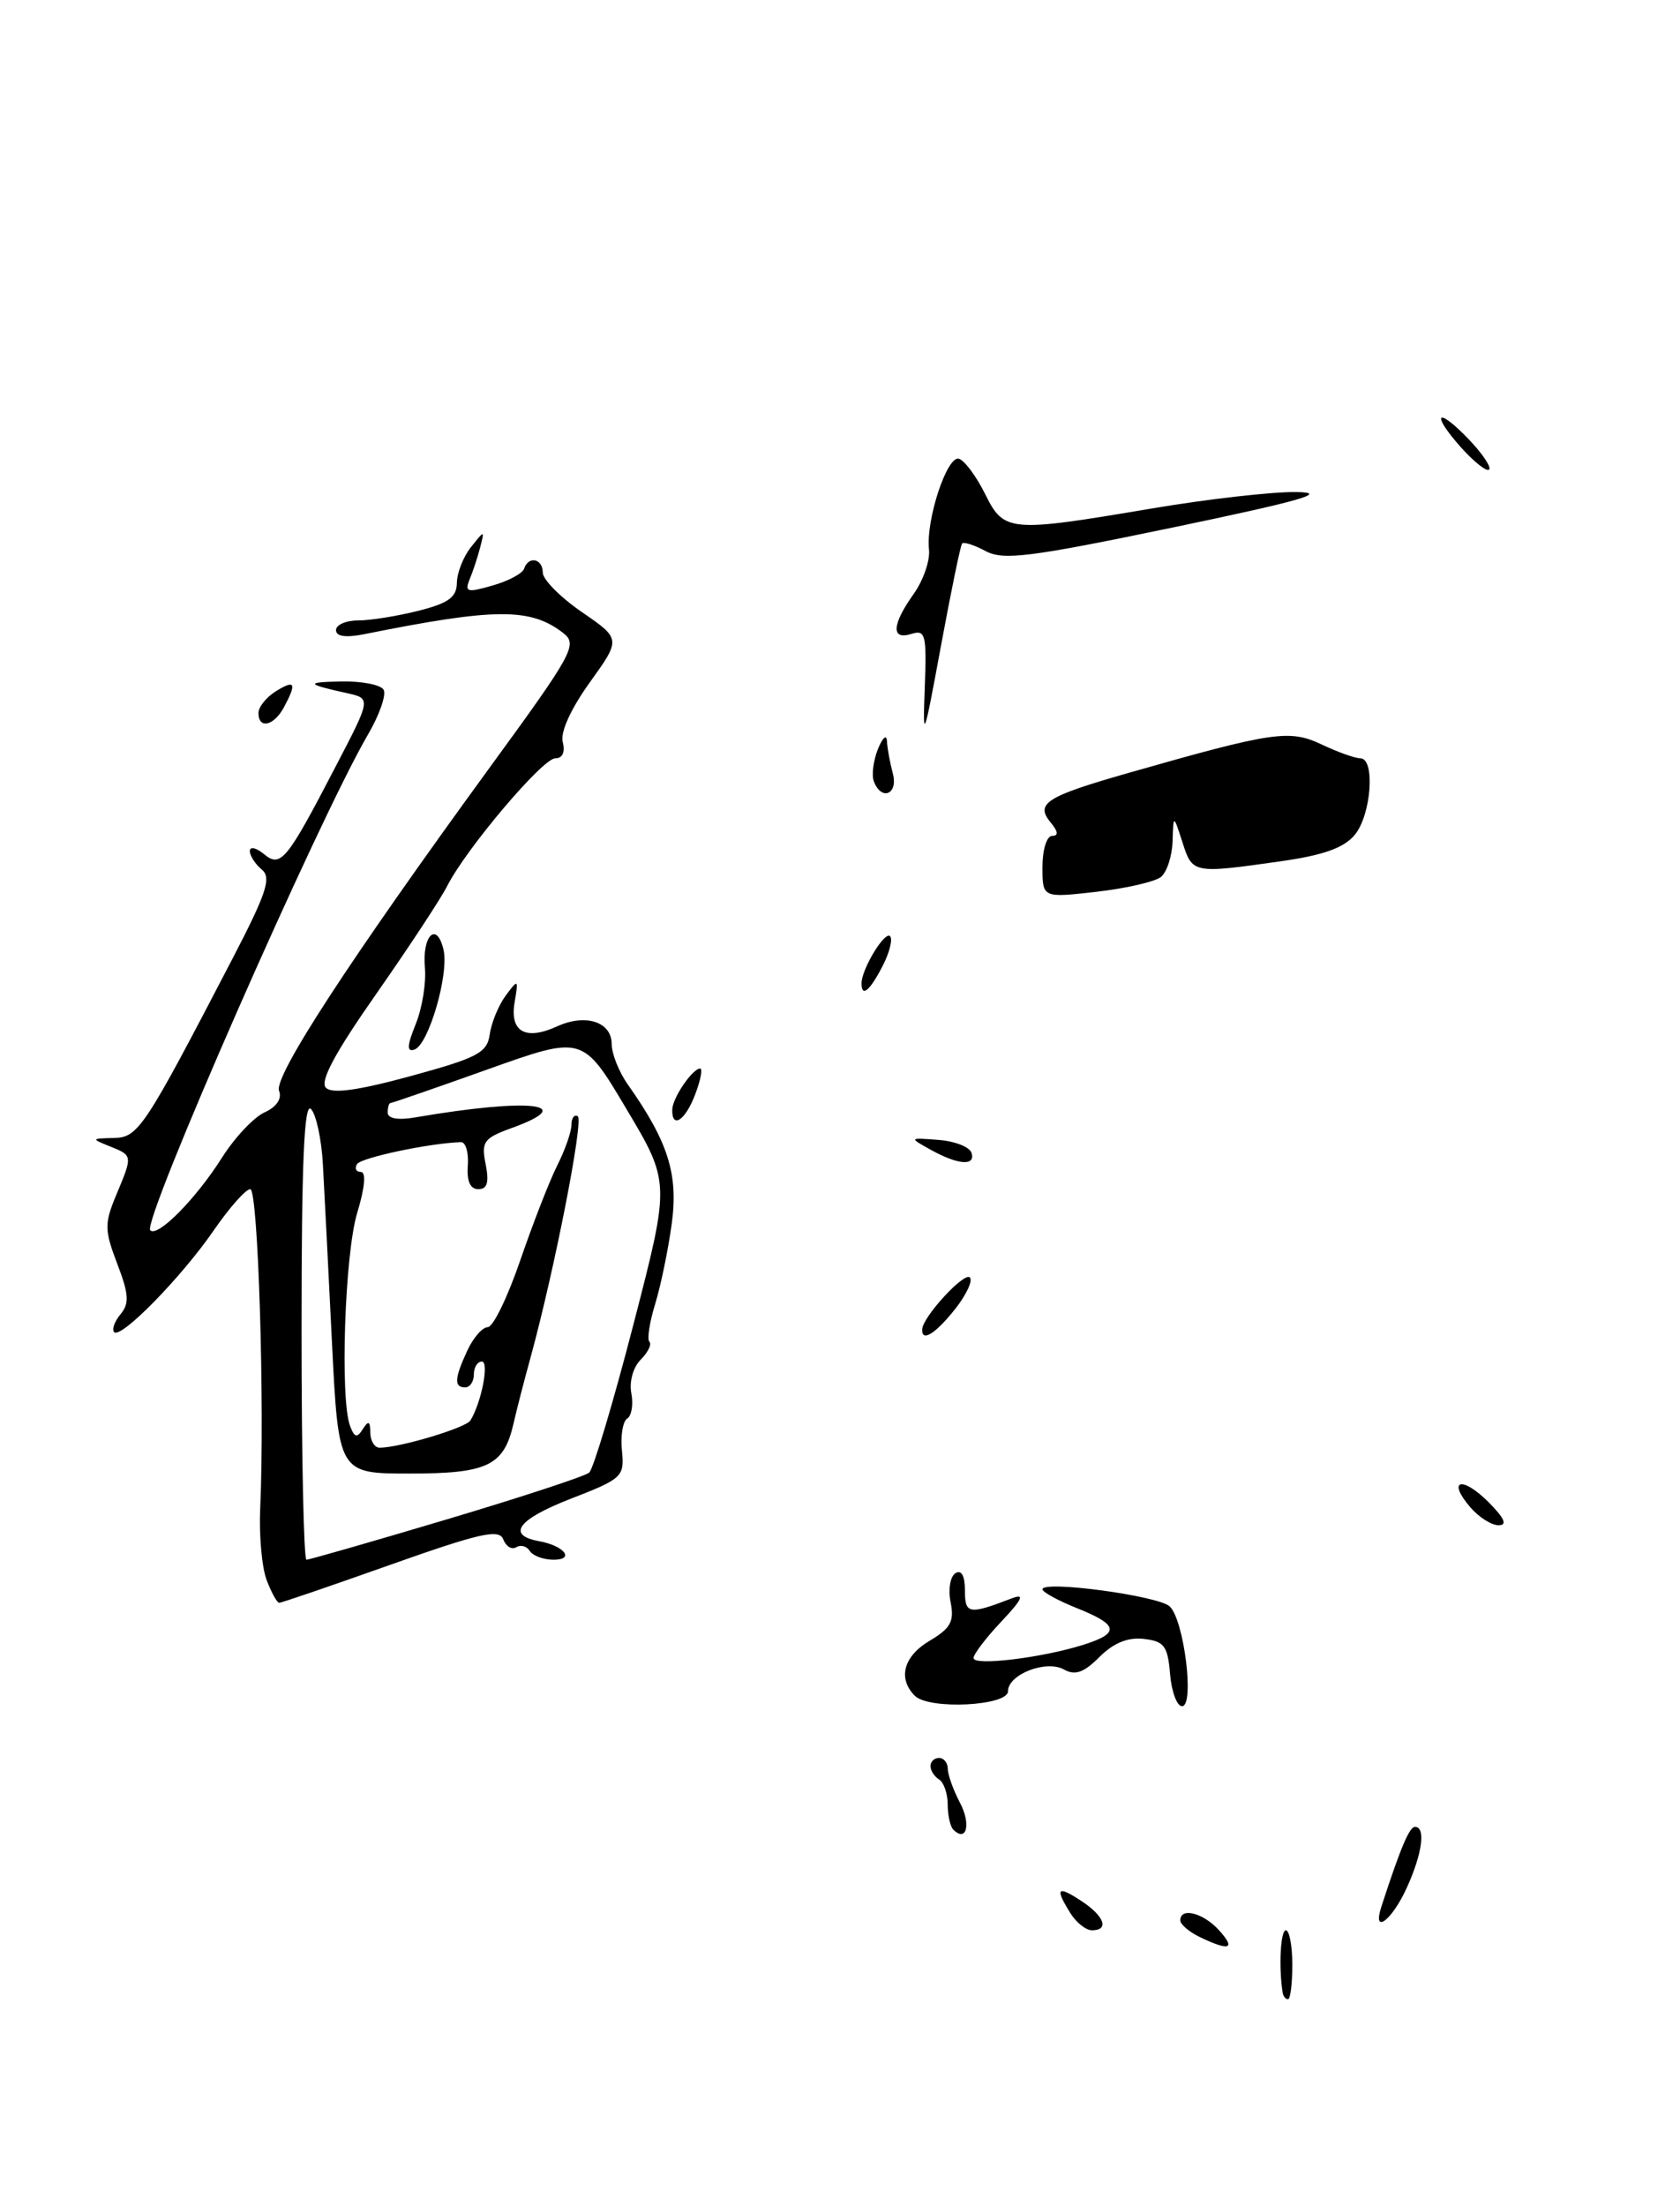 <?xml version="1.0" encoding="UTF-8" standalone="no"?>
<!DOCTYPE svg PUBLIC "-//W3C//DTD SVG 1.1//EN" "http://www.w3.org/Graphics/SVG/1.1/DTD/svg11.dtd" >
<svg xmlns="http://www.w3.org/2000/svg" xmlns:xlink="http://www.w3.org/1999/xlink" version="1.1" viewBox="0 0 195 256">
 <g >
 <path fill="currentColor"
d=" M 134.75 101.77 C 135.44 101.21 136.05 99.35 136.10 97.63 C 136.20 94.50 136.20 94.50 137.25 97.75 C 138.41 101.37 138.48 101.39 148.50 99.97 C 153.58 99.26 155.98 98.41 157.25 96.88 C 159.17 94.57 159.65 88.00 157.90 88.00 C 157.30 88.00 155.28 87.28 153.42 86.40 C 149.68 84.62 147.79 84.90 131.00 89.69 C 121.38 92.44 120.13 93.24 121.96 95.46 C 122.83 96.50 122.88 97.00 122.12 97.00 C 121.50 97.00 121.00 98.60 121.00 100.60 C 121.00 104.20 121.00 104.20 127.25 103.49 C 130.69 103.10 134.06 102.32 134.75 101.77 Z  M 148.88 231.25 C 148.41 228.27 148.63 224.00 149.25 224.00 C 149.66 224.00 150.00 225.80 150.00 228.00 C 150.00 230.20 149.78 232.00 149.50 232.00 C 149.22 232.00 148.95 231.66 148.88 231.25 Z  M 139.25 224.78 C 138.01 224.18 137.00 223.31 137.00 222.85 C 137.00 221.29 139.67 221.98 141.50 224.00 C 143.48 226.19 142.72 226.45 139.25 224.78 Z  M 124.24 222.01 C 122.42 219.09 122.71 218.76 125.50 220.59 C 128.19 222.35 128.79 224.00 126.74 224.00 C 126.05 224.00 124.92 223.11 124.24 222.01 Z  M 160.34 221.25 C 162.57 214.40 163.59 212.00 164.24 212.00 C 165.52 212.00 165.08 215.16 163.25 219.15 C 161.50 222.94 159.26 224.56 160.34 221.25 Z  M 110.64 212.31 C 110.29 211.95 110.00 210.64 110.00 209.39 C 110.00 208.14 109.55 206.84 109.00 206.50 C 108.45 206.16 108.00 205.46 108.00 204.94 C 108.00 204.42 108.45 204.00 109.00 204.00 C 109.55 204.00 110.00 204.56 110.01 205.25 C 110.01 205.94 110.65 207.73 111.44 209.23 C 112.74 211.72 112.18 213.85 110.64 212.31 Z  M 106.19 196.79 C 104.17 194.77 104.87 192.19 107.94 190.38 C 110.35 188.95 110.78 188.15 110.34 185.94 C 110.04 184.46 110.29 182.94 110.90 182.56 C 111.60 182.13 112.00 182.87 112.00 184.56 C 112.00 187.33 112.44 187.40 117.50 185.46 C 118.98 184.90 118.65 185.60 116.25 188.15 C 114.46 190.04 113.00 191.96 113.00 192.41 C 113.00 193.35 120.93 192.39 125.75 190.87 C 130.02 189.52 129.85 188.56 125.00 186.62 C 122.80 185.74 121.00 184.75 121.00 184.43 C 121.00 183.37 134.47 185.18 135.77 186.42 C 137.44 187.99 138.68 198.00 137.20 198.00 C 136.61 198.00 135.98 196.31 135.81 194.25 C 135.54 191.00 135.13 190.46 132.77 190.19 C 130.92 189.97 129.26 190.65 127.62 192.28 C 125.80 194.11 124.79 194.46 123.50 193.74 C 121.43 192.58 117.00 194.31 117.00 196.26 C 117.00 197.97 107.83 198.43 106.19 196.79 Z  M 30.95 183.36 C 30.40 181.91 30.06 178.20 30.20 175.11 C 30.74 163.05 29.96 138.00 29.05 138.00 C 28.52 138.00 26.63 140.14 24.83 142.75 C 21.09 148.19 14.05 155.39 13.25 154.59 C 12.96 154.29 13.29 153.36 13.99 152.51 C 15.03 151.26 14.96 150.18 13.61 146.66 C 12.12 142.75 12.11 141.99 13.48 138.70 C 15.42 134.07 15.42 134.10 12.75 133.03 C 10.57 132.15 10.58 132.12 13.17 132.06 C 16.06 132.00 16.67 131.08 26.97 111.28 C 30.95 103.62 31.53 101.86 30.38 100.90 C 29.62 100.27 29.00 99.31 29.00 98.76 C 29.00 98.21 29.72 98.36 30.61 99.09 C 32.59 100.74 33.25 99.94 38.99 88.89 C 43.07 81.06 43.07 81.06 40.29 80.44 C 35.48 79.38 35.38 79.16 39.69 79.08 C 42.00 79.04 44.17 79.46 44.52 80.03 C 44.87 80.60 44.05 82.96 42.69 85.28 C 36.93 95.15 16.45 141.78 17.44 142.77 C 18.29 143.63 22.74 139.12 25.76 134.35 C 27.23 132.02 29.45 129.66 30.70 129.09 C 32.11 128.45 32.75 127.50 32.39 126.58 C 31.76 124.92 40.57 111.40 56.76 89.18 C 66.59 75.71 67.09 74.78 65.35 73.44 C 61.55 70.51 57.47 70.54 42.25 73.60 C 40.12 74.02 39.00 73.86 39.00 73.12 C 39.00 72.51 40.15 72.00 41.56 72.00 C 42.96 72.00 46.11 71.50 48.56 70.88 C 52.06 70.00 53.01 69.31 53.03 67.63 C 53.05 66.46 53.78 64.60 54.66 63.50 C 56.25 61.50 56.25 61.50 55.74 63.50 C 55.46 64.60 54.91 66.27 54.52 67.21 C 53.90 68.71 54.21 68.80 57.16 67.95 C 59.00 67.43 60.65 66.55 60.83 66.00 C 61.34 64.47 63.00 64.81 63.00 66.45 C 63.00 67.25 65.04 69.31 67.54 71.03 C 72.08 74.15 72.08 74.15 68.45 79.20 C 66.24 82.28 65.02 84.97 65.32 86.12 C 65.62 87.28 65.29 88.00 64.45 88.00 C 62.98 88.00 54.10 98.49 51.90 102.83 C 51.16 104.30 47.45 109.93 43.67 115.34 C 38.87 122.19 37.10 125.50 37.83 126.23 C 38.56 126.96 41.55 126.54 47.69 124.87 C 55.47 122.74 56.54 122.18 56.85 120.01 C 57.04 118.66 57.88 116.64 58.70 115.53 C 60.15 113.58 60.19 113.61 59.73 116.33 C 59.15 119.74 61.00 120.78 64.68 119.10 C 67.98 117.60 71.00 118.58 71.00 121.16 C 71.00 122.28 71.84 124.39 72.87 125.85 C 77.56 132.50 78.75 136.27 77.97 142.00 C 77.56 145.03 76.69 149.23 76.04 151.34 C 75.39 153.46 75.09 155.42 75.38 155.71 C 75.67 156.00 75.21 156.93 74.37 157.78 C 73.49 158.65 73.02 160.34 73.28 161.68 C 73.53 162.98 73.31 164.31 72.80 164.62 C 72.29 164.94 72.01 166.62 72.19 168.35 C 72.49 171.37 72.24 171.60 66.23 173.93 C 60.10 176.31 58.74 178.15 62.58 178.85 C 65.50 179.38 66.76 181.00 64.26 181.00 C 63.08 181.00 61.84 180.54 61.49 179.98 C 61.14 179.42 60.44 179.23 59.92 179.55 C 59.41 179.87 58.73 179.46 58.41 178.63 C 57.94 177.40 55.71 177.90 45.35 181.57 C 38.49 184.01 32.66 186.00 32.41 186.00 C 32.16 186.00 31.50 184.81 30.95 183.36 Z  M 51.82 176.33 C 60.44 173.76 67.90 171.31 68.39 170.89 C 68.87 170.47 71.19 162.72 73.53 153.67 C 77.79 137.22 77.79 137.22 72.71 128.69 C 67.64 120.16 67.64 120.16 56.65 124.08 C 50.61 126.24 45.51 128.00 45.33 128.00 C 45.15 128.00 45.00 128.50 45.00 129.11 C 45.00 129.81 46.20 130.02 48.25 129.66 C 61.45 127.40 67.30 128.04 59.40 130.90 C 56.14 132.08 55.85 132.49 56.37 135.10 C 56.79 137.22 56.56 138.00 55.52 138.00 C 54.58 138.00 54.16 137.06 54.30 135.25 C 54.41 133.74 54.05 132.52 53.50 132.54 C 49.82 132.66 41.91 134.34 41.44 135.09 C 41.13 135.59 41.34 136.00 41.89 136.00 C 42.51 136.00 42.35 137.83 41.46 140.75 C 40.01 145.54 39.45 162.40 40.64 165.50 C 41.15 166.83 41.45 166.90 42.12 165.83 C 42.77 164.81 42.97 164.91 42.98 166.25 C 42.99 167.21 43.48 168.00 44.06 168.00 C 46.38 168.00 54.07 165.70 54.60 164.84 C 55.88 162.76 56.81 158.00 55.93 158.00 C 55.42 158.00 55.00 158.68 55.00 159.50 C 55.00 160.32 54.55 161.00 54.00 161.00 C 52.68 161.00 52.74 159.96 54.25 156.71 C 54.94 155.23 56.00 154.01 56.62 154.01 C 57.24 154.00 58.93 150.51 60.39 146.25 C 61.85 141.99 63.78 137.03 64.69 135.23 C 65.59 133.44 66.33 131.32 66.33 130.53 C 66.33 129.74 66.66 129.29 67.06 129.54 C 67.77 129.98 64.36 147.38 61.59 157.50 C 60.83 160.25 59.94 163.71 59.61 165.18 C 58.49 170.09 56.61 171.00 47.57 171.00 C 39.29 171.00 39.29 171.00 38.53 155.75 C 38.12 147.36 37.64 138.09 37.48 135.14 C 37.32 132.19 36.69 129.29 36.09 128.69 C 35.30 127.90 35.00 135.01 35.00 154.30 C 35.00 168.99 35.26 181.00 35.57 181.00 C 35.88 181.00 43.20 178.90 51.82 176.33 Z  M 170.65 174.90 C 167.93 171.73 169.68 171.23 172.76 174.30 C 174.63 176.18 174.99 177.00 173.95 177.00 C 173.12 177.00 171.64 176.06 170.65 174.90 Z  M 107.04 154.25 C 107.11 152.81 111.92 147.58 112.57 148.24 C 112.94 148.60 112.17 150.25 110.87 151.90 C 108.57 154.80 106.96 155.79 107.04 154.25 Z  M 108.00 133.41 C 105.50 132.02 105.50 132.02 108.92 132.28 C 110.81 132.42 112.53 133.09 112.76 133.77 C 113.28 135.35 111.19 135.19 108.00 133.41 Z  M 78.03 128.75 C 78.07 127.39 80.38 124.00 81.27 124.00 C 81.58 124.00 81.32 125.35 80.69 127.00 C 79.55 130.03 77.97 131.06 78.03 128.75 Z  M 48.25 118.85 C 49.00 117.01 49.48 114.06 49.32 112.30 C 48.98 108.54 50.70 106.87 51.48 110.21 C 52.14 113.04 49.75 121.25 48.10 121.80 C 47.20 122.10 47.24 121.35 48.25 118.85 Z  M 100.00 114.11 C 100.00 112.47 102.69 108.02 103.31 108.64 C 103.64 108.98 103.25 110.55 102.43 112.13 C 100.95 115.00 100.00 115.78 100.00 114.11 Z  M 101.43 90.68 C 101.15 89.96 101.37 88.27 101.90 86.93 C 102.44 85.60 102.91 85.17 102.95 86.00 C 102.99 86.83 103.30 88.51 103.63 89.75 C 104.28 92.17 102.32 93.00 101.43 90.68 Z  M 107.34 79.75 C 107.57 73.64 107.42 73.05 105.80 73.56 C 103.41 74.32 103.51 72.50 106.04 68.94 C 107.17 67.36 107.97 65.04 107.83 63.78 C 107.45 60.35 109.93 52.81 111.31 53.24 C 111.96 53.44 113.32 55.27 114.33 57.30 C 116.54 61.76 117.09 61.81 133.68 59.01 C 140.18 57.91 147.75 57.05 150.50 57.10 C 154.34 57.16 151.02 58.11 136.15 61.21 C 119.51 64.67 116.46 65.05 114.40 63.95 C 113.08 63.24 111.85 62.85 111.67 63.08 C 111.48 63.31 110.38 68.67 109.21 75.00 C 107.20 85.89 107.10 86.14 107.34 79.75 Z  M 30.00 82.74 C 30.00 82.05 30.90 80.92 32.00 80.23 C 34.25 78.83 34.47 79.25 32.96 82.07 C 31.80 84.24 30.00 84.65 30.00 82.74 Z  M 169.58 51.92 C 166.01 47.90 166.78 47.12 170.50 51.00 C 172.07 52.64 173.12 54.21 172.84 54.49 C 172.56 54.77 171.10 53.61 169.58 51.92 Z "/>
</g>
</svg>